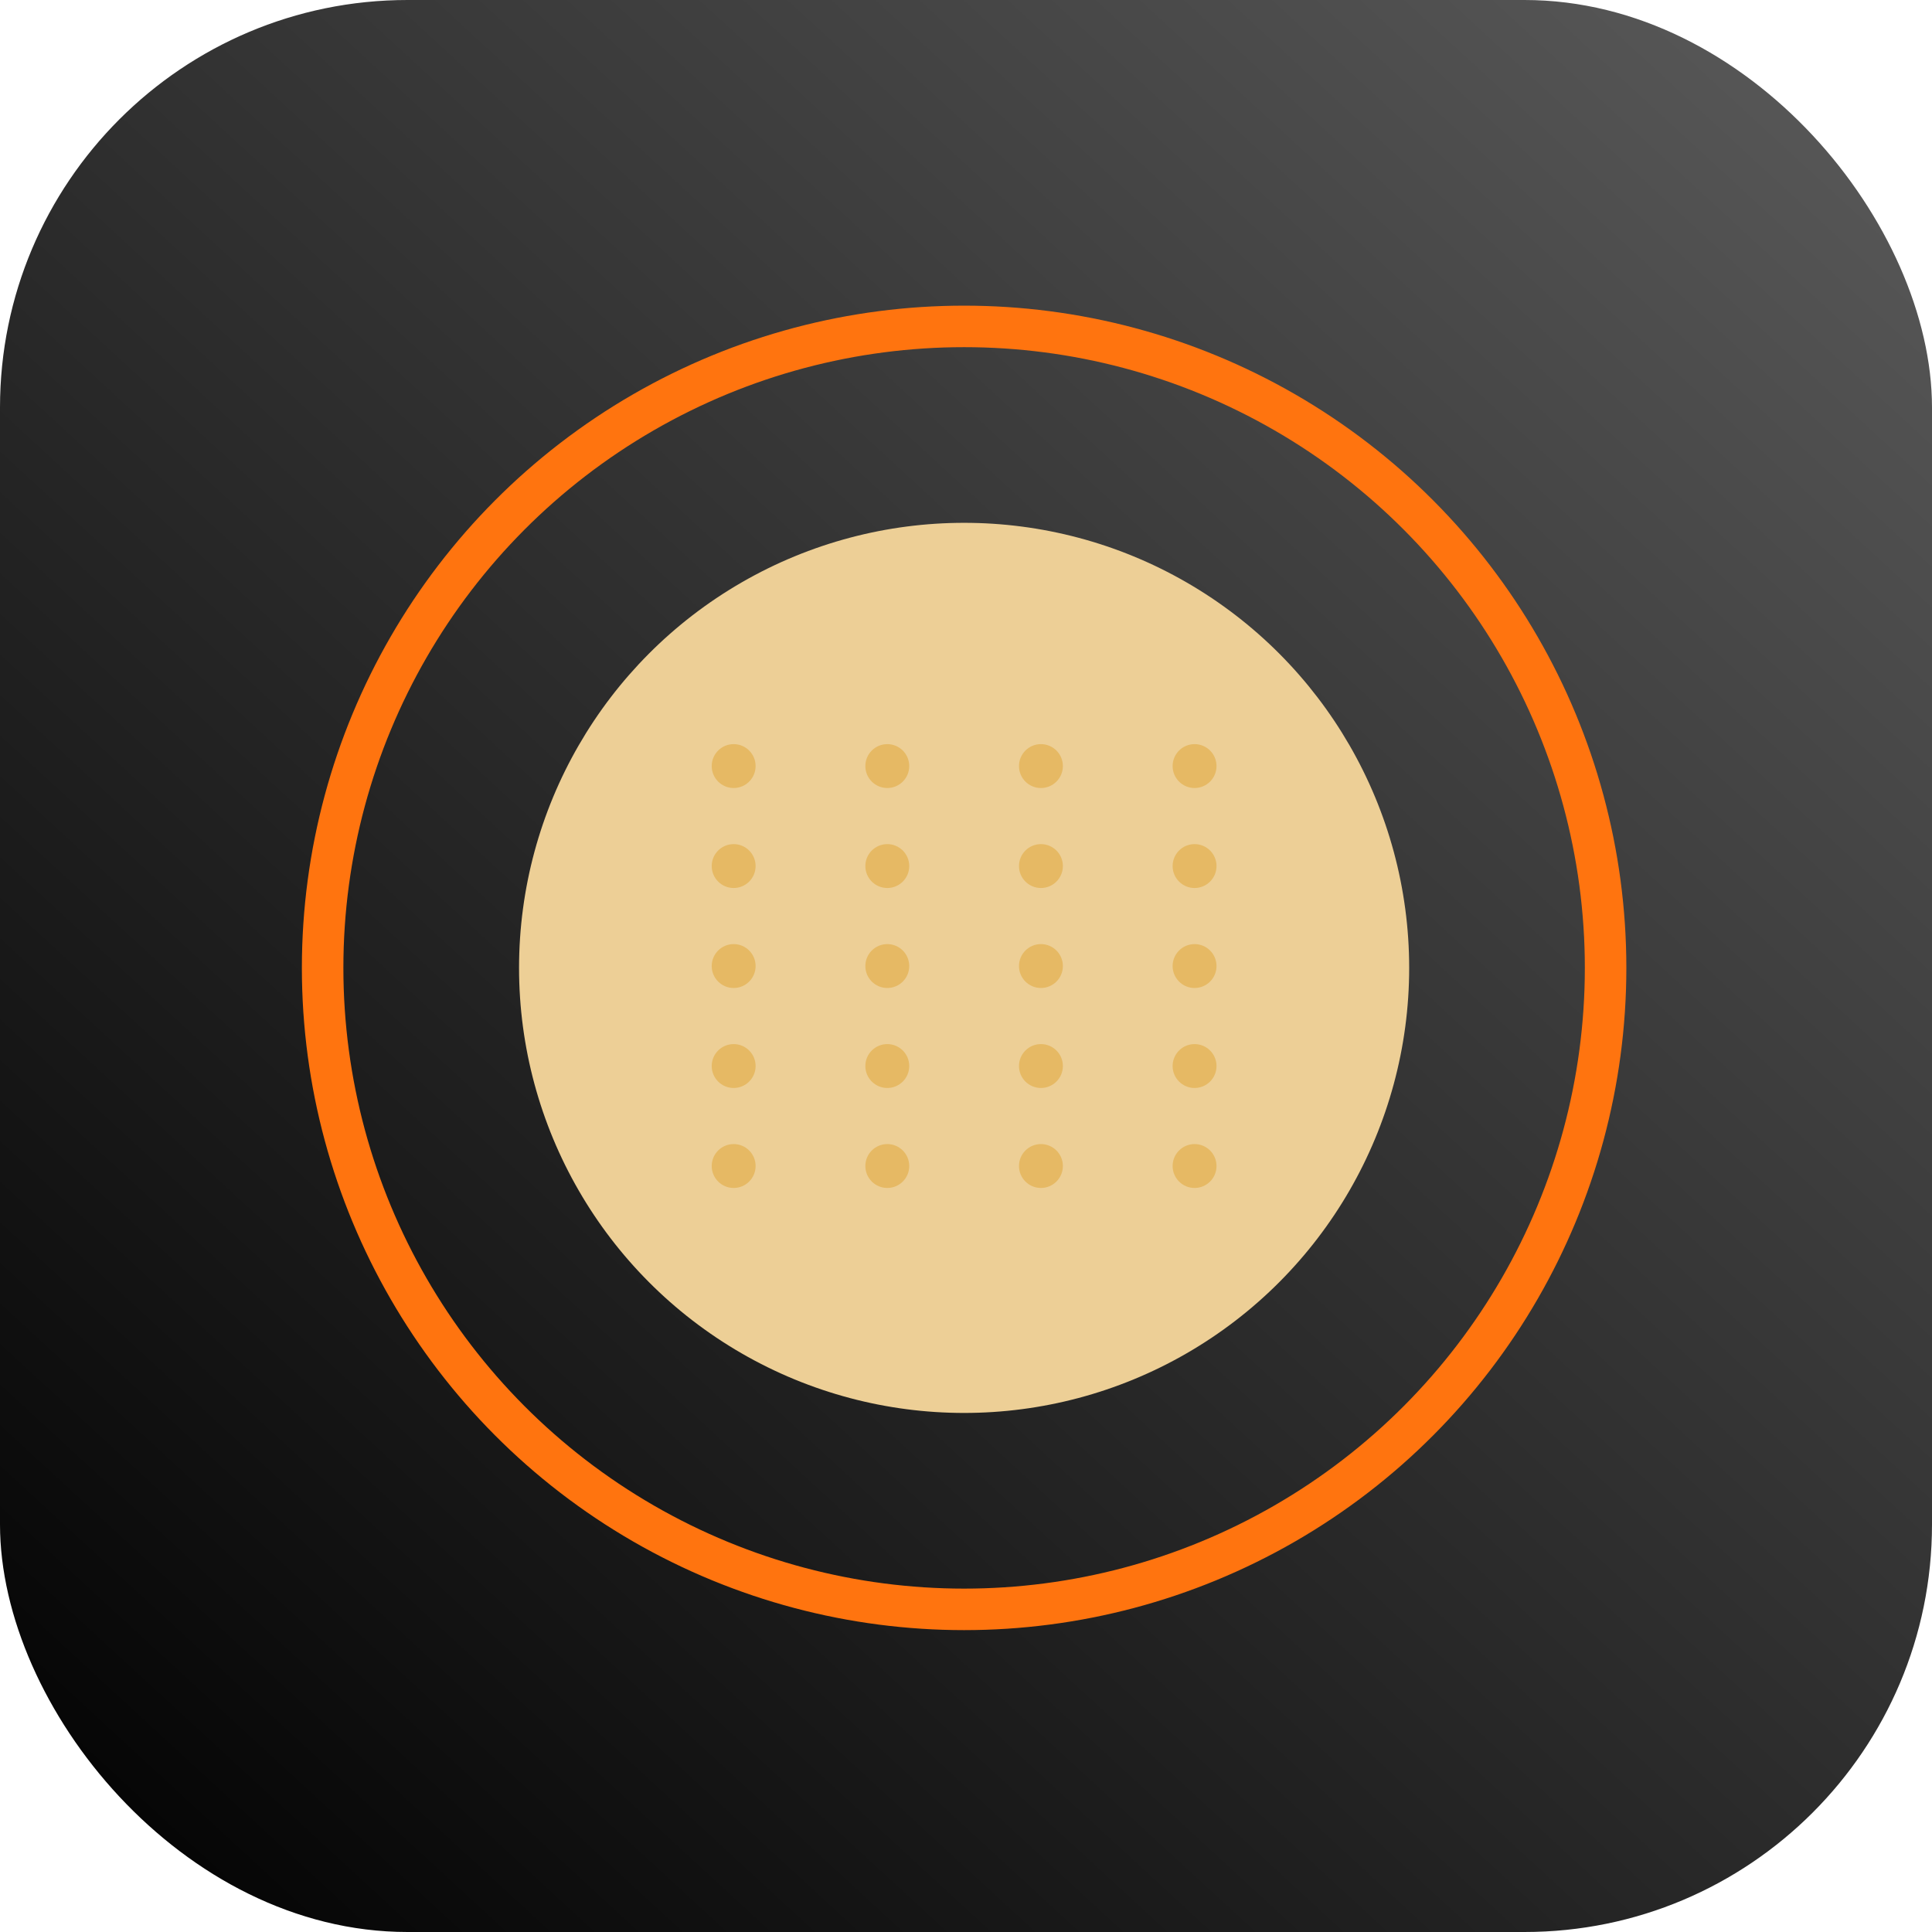 <svg width="512" height="512" viewBox="0 0 512 512" fill="none" xmlns="http://www.w3.org/2000/svg">
<rect width="512" height="512" rx="108" fill="url(#paint0_linear)"/>
<circle cx="255.5" cy="256.5" r="170" stroke="#FF740F" stroke-width="11"/>
<circle cx="255.5" cy="256.5" r="117.946" fill="#EDCF96"/>
<circle cx="194.427" cy="203.018" r="5.816" fill="#E6B964"/>
<circle cx="235.142" cy="203.018" r="5.816" fill="#E6B964"/>
<circle cx="275.858" cy="203.018" r="5.816" fill="#E6B964"/>
<circle cx="316.573" cy="203.018" r="5.816" fill="#E6B964"/>
<circle cx="194.427" cy="229.515" r="5.816" fill="#E6B964"/>
<circle cx="235.142" cy="229.515" r="5.816" fill="#E6B964"/>
<circle cx="275.858" cy="229.515" r="5.816" fill="#E6B964"/>
<circle cx="316.573" cy="229.515" r="5.816" fill="#E6B964"/>
<circle cx="194.427" cy="256.013" r="5.816" fill="#E6B964"/>
<circle cx="235.142" cy="256.013" r="5.816" fill="#E6B964"/>
<circle cx="275.858" cy="256.013" r="5.816" fill="#E6B964"/>
<circle cx="316.573" cy="256.013" r="5.816" fill="#E6B964"/>
<circle cx="194.427" cy="282.51" r="5.816" fill="#E6B964"/>
<circle cx="235.142" cy="282.51" r="5.816" fill="#E6B964"/>
<circle cx="275.858" cy="282.51" r="5.816" fill="#E6B964"/>
<circle cx="316.573" cy="282.51" r="5.816" fill="#E6B964"/>
<circle cx="194.427" cy="309.007" r="5.816" fill="#E6B964"/>
<circle cx="235.142" cy="309.007" r="5.816" fill="#E6B964"/>
<circle cx="275.858" cy="309.007" r="5.816" fill="#E6B964"/>
<circle cx="316.573" cy="309.007" r="5.816" fill="#E6B964"/>
<defs>
<linearGradient id="paint0_linear" x1="471.365" y1="4.48152e-05" x2="1.21101e-06" y2="512" gradientUnits="userSpaceOnUse">
<stop stop-color="#585858"/>
<stop offset="1"/>
</linearGradient>
</defs>
</svg>
